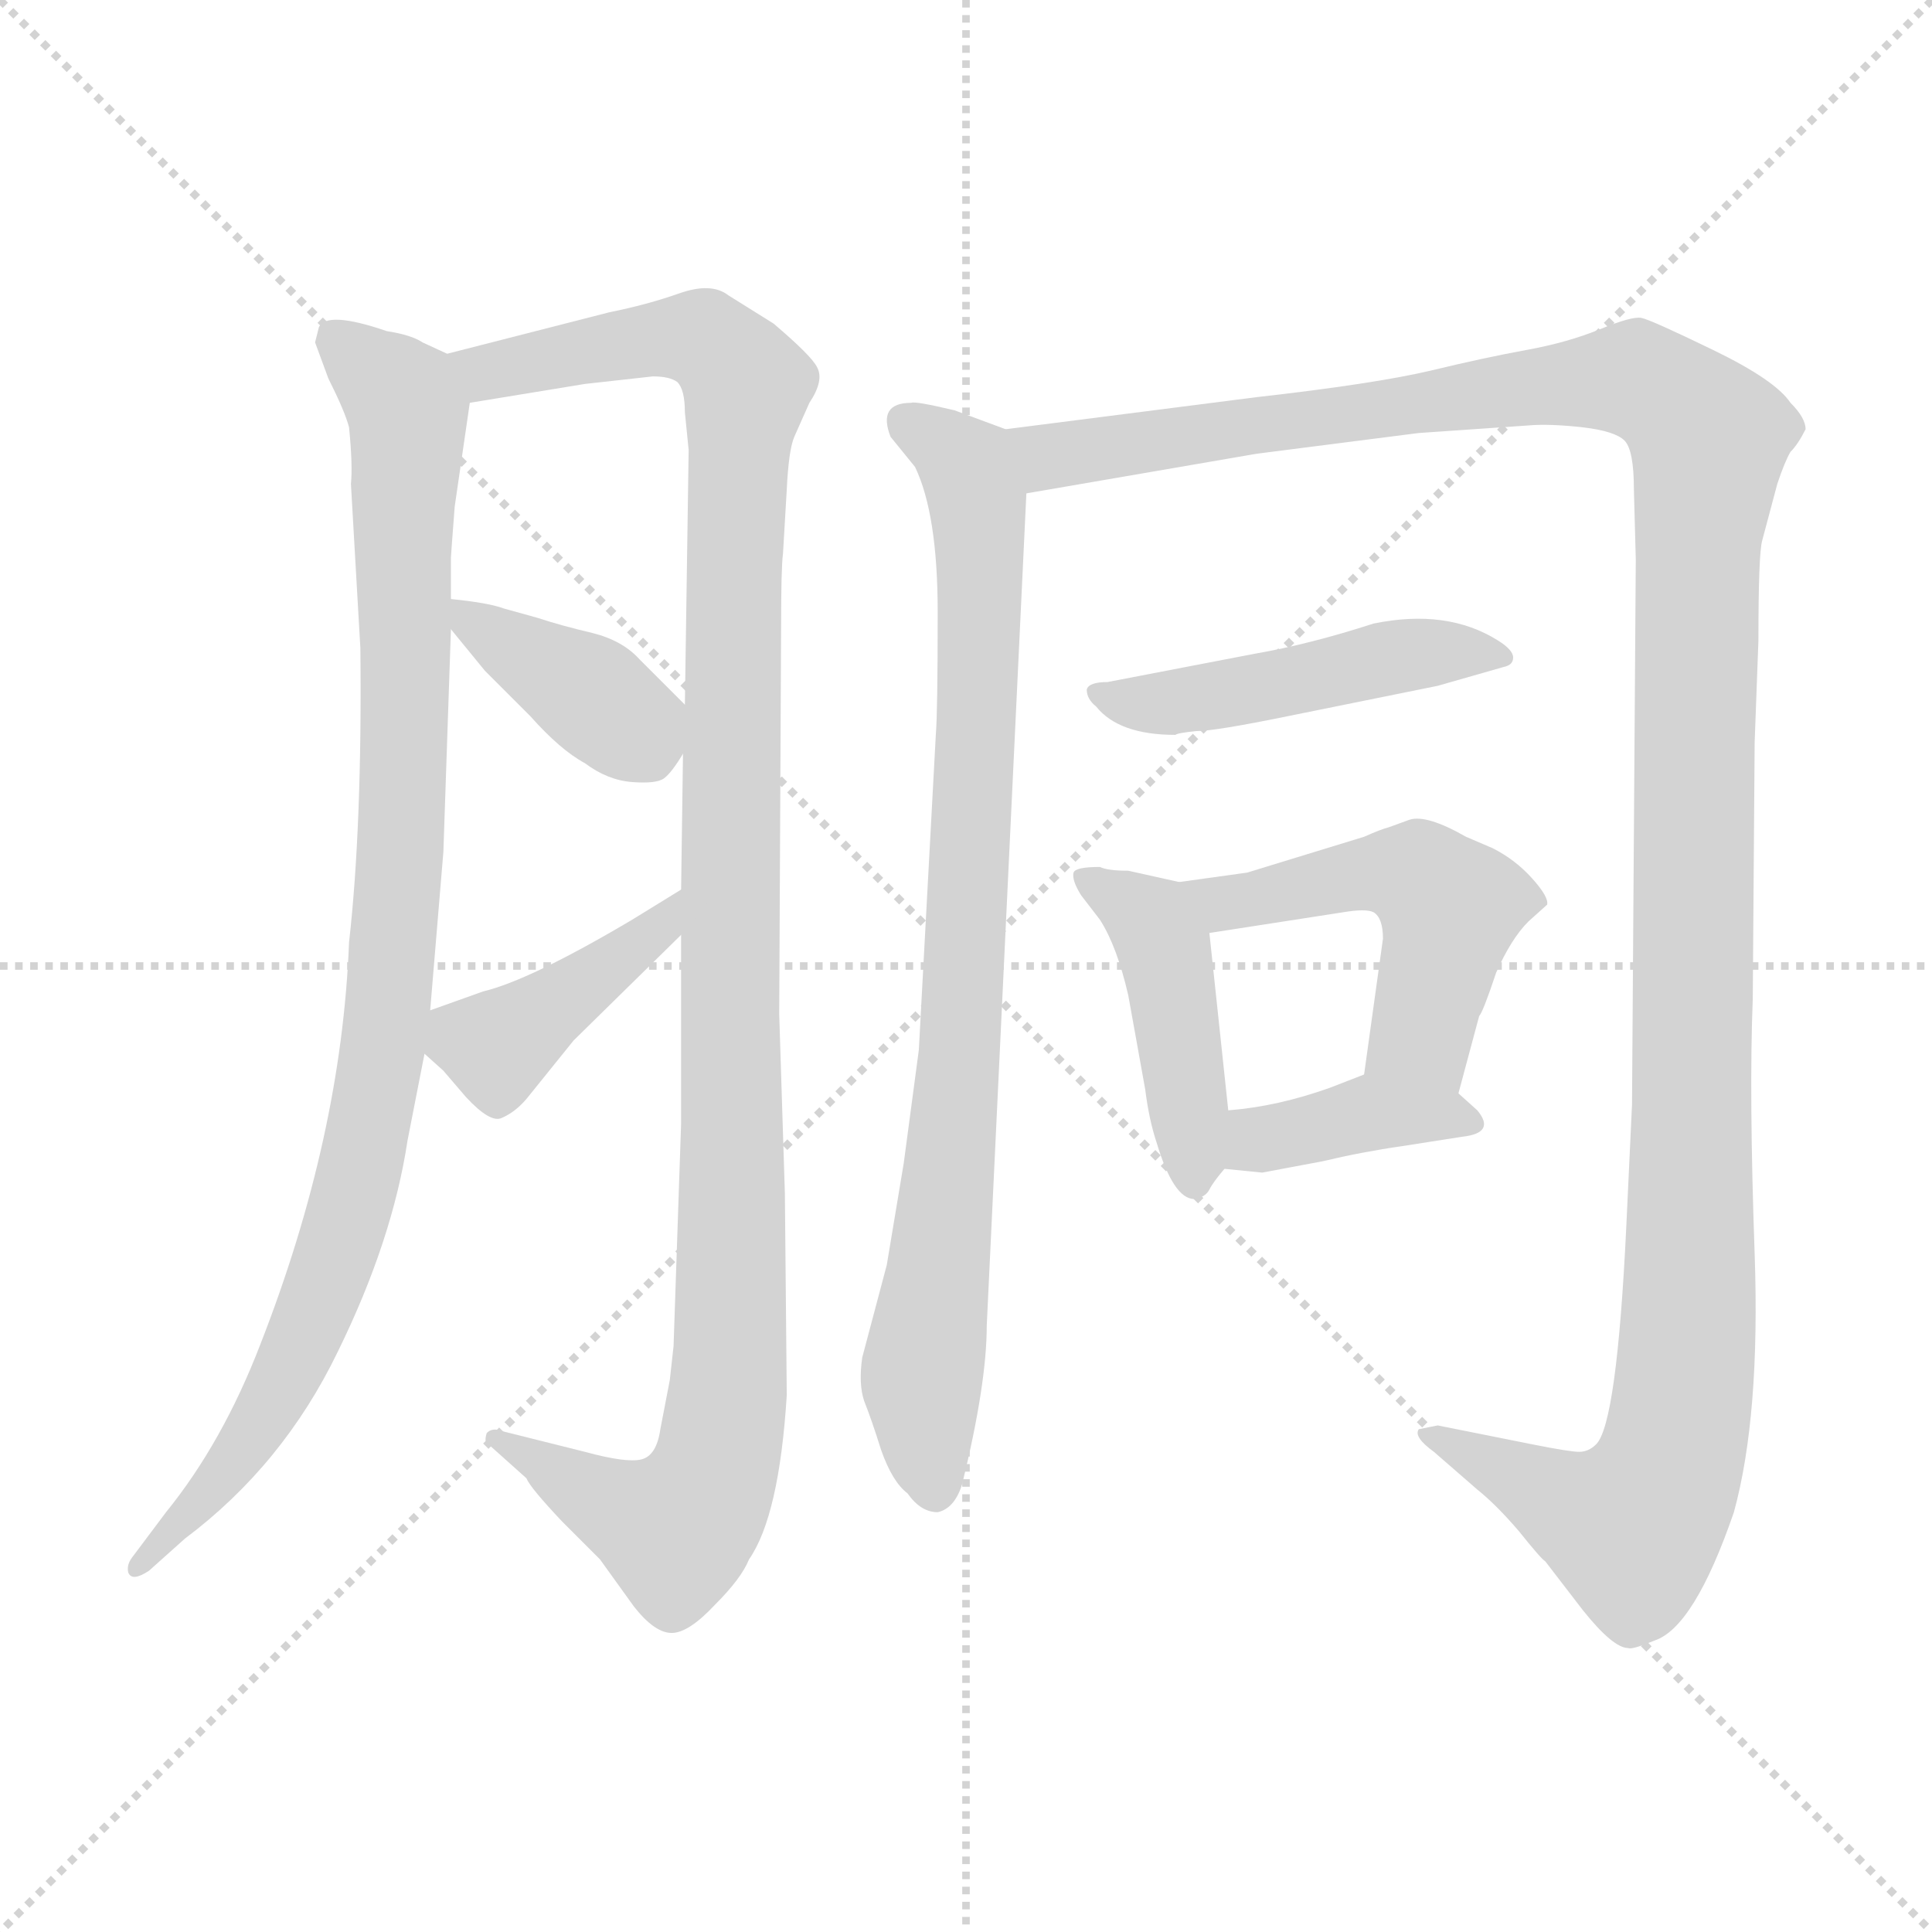 <svg version="1.1" viewBox="0 0 1024 1024" xmlns="http://www.w3.org/2000/svg">
  <g stroke="lightgray" stroke-dasharray="1,1" stroke-width="1" transform="scale(4, 4)">
    <line x1="0" y1="0" x2="256" y2="256"></line>
    <line x1="256" y1="0" x2="0" y2="256"></line>
    <line x1="128" y1="0" x2="128" y2="256"></line>
    <line x1="0" y1="128" x2="256" y2="128"></line>
  </g>
<g transform="scale(1, -1) translate(0, -860)">
   <style type="text/css">
    @keyframes keyframes0 {
      from {
       stroke: blue;
       stroke-dashoffset: 959;
       stroke-width: 128;
       }
       76% {
       animation-timing-function: step-end;
       stroke: blue;
       stroke-dashoffset: 0;
       stroke-width: 128;
       }
       to {
       stroke: black;
       stroke-width: 1024;
       }
       }
       #make-me-a-hanzi-animation-0 {
         animation: keyframes0 1.03s both;
         animation-delay: 0s;
         animation-timing-function: linear;
       }
    @keyframes keyframes1 {
      from {
       stroke: blue;
       stroke-dashoffset: 1142;
       stroke-width: 128;
       }
       79% {
       animation-timing-function: step-end;
       stroke: blue;
       stroke-dashoffset: 0;
       stroke-width: 128;
       }
       to {
       stroke: black;
       stroke-width: 1024;
       }
       }
       #make-me-a-hanzi-animation-1 {
         animation: keyframes1 1.179s both;
         animation-delay: 1.03s;
         animation-timing-function: linear;
       }
    @keyframes keyframes2 {
      from {
       stroke: blue;
       stroke-dashoffset: 385;
       stroke-width: 128;
       }
       56% {
       animation-timing-function: step-end;
       stroke: blue;
       stroke-dashoffset: 0;
       stroke-width: 128;
       }
       to {
       stroke: black;
       stroke-width: 1024;
       }
       }
       #make-me-a-hanzi-animation-2 {
         animation: keyframes2 0.563s both;
         animation-delay: 2.21s;
         animation-timing-function: linear;
       }
    @keyframes keyframes3 {
      from {
       stroke: blue;
       stroke-dashoffset: 407;
       stroke-width: 128;
       }
       57% {
       animation-timing-function: step-end;
       stroke: blue;
       stroke-dashoffset: 0;
       stroke-width: 128;
       }
       to {
       stroke: black;
       stroke-width: 1024;
       }
       }
       #make-me-a-hanzi-animation-3 {
         animation: keyframes3 0.581s both;
         animation-delay: 2.773s;
         animation-timing-function: linear;
       }
    @keyframes keyframes4 {
      from {
       stroke: blue;
       stroke-dashoffset: 841;
       stroke-width: 128;
       }
       73% {
       animation-timing-function: step-end;
       stroke: blue;
       stroke-dashoffset: 0;
       stroke-width: 128;
       }
       to {
       stroke: black;
       stroke-width: 1024;
       }
       }
       #make-me-a-hanzi-animation-4 {
         animation: keyframes4 0.934s both;
         animation-delay: 3.354s;
         animation-timing-function: linear;
       }
    @keyframes keyframes5 {
      from {
       stroke: blue;
       stroke-dashoffset: 1338;
       stroke-width: 128;
       }
       81% {
       animation-timing-function: step-end;
       stroke: blue;
       stroke-dashoffset: 0;
       stroke-width: 128;
       }
       to {
       stroke: black;
       stroke-width: 1024;
       }
       }
       #make-me-a-hanzi-animation-5 {
         animation: keyframes5 1.339s both;
         animation-delay: 4.289s;
         animation-timing-function: linear;
       }
    @keyframes keyframes6 {
      from {
       stroke: blue;
       stroke-dashoffset: 471;
       stroke-width: 128;
       }
       61% {
       animation-timing-function: step-end;
       stroke: blue;
       stroke-dashoffset: 0;
       stroke-width: 128;
       }
       to {
       stroke: black;
       stroke-width: 1024;
       }
       }
       #make-me-a-hanzi-animation-6 {
         animation: keyframes6 0.633s both;
         animation-delay: 5.628s;
         animation-timing-function: linear;
       }
    @keyframes keyframes7 {
      from {
       stroke: blue;
       stroke-dashoffset: 436;
       stroke-width: 128;
       }
       59% {
       animation-timing-function: step-end;
       stroke: blue;
       stroke-dashoffset: 0;
       stroke-width: 128;
       }
       to {
       stroke: black;
       stroke-width: 1024;
       }
       }
       #make-me-a-hanzi-animation-7 {
         animation: keyframes7 0.605s both;
         animation-delay: 6.261s;
         animation-timing-function: linear;
       }
    @keyframes keyframes8 {
      from {
       stroke: blue;
       stroke-dashoffset: 498;
       stroke-width: 128;
       }
       62% {
       animation-timing-function: step-end;
       stroke: blue;
       stroke-dashoffset: 0;
       stroke-width: 128;
       }
       to {
       stroke: black;
       stroke-width: 1024;
       }
       }
       #make-me-a-hanzi-animation-8 {
         animation: keyframes8 0.655s both;
         animation-delay: 6.866s;
         animation-timing-function: linear;
       }
    @keyframes keyframes9 {
      from {
       stroke: blue;
       stroke-dashoffset: 383;
       stroke-width: 128;
       }
       55% {
       animation-timing-function: step-end;
       stroke: blue;
       stroke-dashoffset: 0;
       stroke-width: 128;
       }
       to {
       stroke: black;
       stroke-width: 1024;
       }
       }
       #make-me-a-hanzi-animation-9 {
         animation: keyframes9 0.562s both;
         animation-delay: 7.521s;
         animation-timing-function: linear;
       }
</style>
<path d="M 237.0 672.5 L 224.0 678.5 Q 218.0 682.5 205.0 684.5 Q 173.0 695.5 169.0 686.5 L 167.0 678.5 L 174.0 659.5 Q 183.0 641.5 185.0 633.5 Q 187.0 613.5 186.0 603.5 L 191.0 516.5 Q 192.0 422.5 185.0 360.5 Q 181.0 257.5 138.0 147.5 Q 118.0 95.5 88.0 58.5 L 70.0 34.5 Q 67.0 30.5 68.0 26.5 Q 70.0 21.5 79.0 27.5 L 98.0 44.5 Q 150.0 83.5 179.0 143.5 Q 208.0 202.5 216.0 255.5 L 225.0 301.5 L 228.0 324.5 L 235.0 408.5 L 239.0 526.5 L 239.0 542.5 L 239.0 564.5 Q 239.0 565.5 241.0 591.5 L 249.0 646.5 C 252.0 665.5 252.0 665.5 237.0 672.5 Z" fill="lightgray"></path> 
<path d="M 361.0 264.5 L 357.0 146.5 L 355.0 128.5 L 350.0 102.5 Q 348.0 88.5 340.0 86.5 Q 332.0 84.5 310.0 90.5 L 266.0 101.5 Q 261.0 103.5 258.0 100.5 Q 256.0 94.5 260.0 93.5 L 279.0 76.5 Q 281.0 71.5 298.0 53.5 L 318.0 33.5 L 336.0 8.5 Q 347.0 -5.5 356.0 -5.5 Q 365.0 -5.5 379.0 9.5 Q 393.0 23.5 397.0 33.5 Q 413.0 56.5 417.0 120.5 L 416.0 227.5 L 413.0 322.5 L 414.0 527.5 Q 414.0 559.5 415.0 566.5 L 417.0 600.5 Q 418.0 621.5 421.0 628.5 L 429.0 646.5 Q 437.0 658.5 433.0 665.5 Q 430.0 671.5 410.0 688.5 L 386.0 703.5 Q 377.0 710.5 360.0 704.5 Q 343.0 698.5 323.0 694.5 L 237.0 672.5 C 208.0 665.5 219.0 641.5 249.0 646.5 L 310.0 656.5 L 346.0 660.5 Q 355.0 660.5 359.0 657.5 Q 363.0 653.5 363.0 641.5 L 365.0 621.5 L 363.0 486.5 L 362.0 460.5 L 361.0 388.5 L 361.0 364.5 L 361.0 264.5 Z" fill="lightgray"></path> 
<path d="M 239.0 526.5 L 257.0 504.5 L 281.0 480.5 Q 297.0 462.5 310.0 455.5 Q 322.0 446.5 335.0 445.5 Q 348.0 444.5 352.0 447.5 Q 356.0 450.5 362.0 460.5 C 372.0 477.5 372.0 477.5 363.0 486.5 L 339.0 510.5 Q 330.0 520.5 314.0 524.5 Q 297.0 528.5 285.0 532.5 L 267.0 537.5 Q 259.0 540.5 239.0 542.5 C 225.0 544.5 225.0 544.5 239.0 526.5 Z" fill="lightgray"></path> 
<path d="M 225.0 301.5 L 235.0 292.5 L 247.0 278.5 Q 260.0 264.5 266.0 267.5 Q 273.0 270.5 279.0 277.5 L 304.0 308.5 L 361.0 364.5 C 382.0 385.5 387.0 404.5 361.0 388.5 L 335.0 372.5 Q 281.0 340.5 256.0 334.5 L 228.0 324.5 C 208.0 317.5 208.0 317.5 225.0 301.5 Z" fill="lightgray"></path> 
<path d="M 487.0 303.5 L 479.0 243.5 L 470.0 189.5 L 457.0 140.5 Q 455.0 126.5 458.0 117.5 Q 462.0 107.5 467.0 91.5 Q 473.0 74.5 481.0 68.5 Q 488.0 58.5 497.0 58.5 Q 506.0 60.5 510.0 73.5 Q 523.0 126.5 523.0 157.5 L 544.0 598.5 C 545.0 627.5 545.0 627.5 533.0 632.5 L 506.0 642.5 Q 485.0 647.5 483.0 646.5 Q 465.0 646.5 472.0 628.5 L 485.0 612.5 Q 497.0 587.5 497.0 535.5 Q 497.0 482.5 496.0 470.5 L 487.0 303.5 Z" fill="lightgray"></path> 
<path d="M 544.0 598.5 L 666.0 619.5 L 752.0 630.5 L 810.0 634.5 Q 821.0 635.5 839.0 633.5 Q 856.0 631.5 861.0 626.5 Q 866.0 621.5 866.0 600.5 L 867.0 563.5 L 865.0 274.5 L 862.0 210.5 Q 857.0 105.5 846.0 94.5 Q 842.0 90.5 837.0 90.5 Q 832.0 90.5 812.0 94.5 L 762.0 104.5 L 752.0 102.5 Q 749.0 98.5 760.0 90.5 L 783.0 70.5 Q 793.0 62.5 805.0 48.5 Q 817.0 33.5 819.0 32.5 L 839.0 6.5 Q 855.0 -13.5 863.0 -13.5 Q 865.0 -14.5 877.0 -9.5 Q 898.0 -2.5 919.0 58.5 Q 933.0 109.5 930.0 195.5 Q 927.0 280.5 929.0 330.5 L 930.0 466.5 L 932.0 520.5 Q 932.0 566.5 934.0 573.5 L 942.0 603.5 Q 946.0 615.5 949.0 620.5 Q 953.0 624.5 957.0 632.5 Q 957.0 638.5 949.0 646.5 Q 941.0 658.5 908.0 674.5 Q 875.0 690.5 870.0 691.5 Q 865.0 692.5 848.0 685.5 Q 831.0 678.5 809.0 674.5 Q 787.0 670.5 758.0 663.5 Q 728.0 656.5 666.0 649.5 L 533.0 632.5 C 503.0 628.5 514.0 593.5 544.0 598.5 Z" fill="lightgray"></path> 
<path d="M 623.0 470.5 Q 624.0 471.5 634.0 472.5 Q 644.0 472.5 683.0 480.5 L 762.0 496.5 L 797.0 506.5 Q 802.0 507.5 802.0 511.5 Q 802.0 515.5 794.0 520.5 Q 767.0 537.5 728.0 529.5 Q 694.0 518.5 665.0 513.5 L 587.0 498.5 Q 577.0 498.5 576.0 494.5 Q 576.0 489.5 581.0 485.5 Q 593.0 470.5 623.0 470.5 Z" fill="lightgray"></path> 
<path d="M 625.0 392.5 L 598.0 398.5 Q 587.0 398.5 583.0 400.5 Q 570.0 400.5 569.0 397.5 Q 568.0 393.5 573.0 385.5 L 583.0 372.5 Q 592.0 358.5 598.0 332.5 L 607.0 282.5 Q 609.0 266.5 613.0 254.5 Q 622.0 224.5 633.0 224.5 Q 639.0 225.5 641.0 229.5 Q 643.0 233.5 649.0 240.5 C 654.0 246.5 654.0 246.5 651.0 271.5 L 641.0 365.5 C 638.0 389.5 638.0 389.5 625.0 392.5 Z" fill="lightgray"></path> 
<path d="M 773.0 280.5 L 784.0 321.5 Q 786.0 323.5 793.0 344.5 Q 801.0 362.5 810.0 371.5 L 820.0 380.5 Q 821.0 384.5 812.0 394.5 Q 803.0 404.5 791.0 410.5 L 777.0 416.5 Q 756.0 428.5 747.0 425.5 L 736.0 421.5 Q 732.0 420.5 723.0 416.5 L 661.0 397.5 L 625.0 392.5 C 595.0 388.5 611.0 360.5 641.0 365.5 L 712.0 376.5 Q 724.0 378.5 728.0 376.5 Q 733.0 373.5 733.0 362.5 L 723.0 290.5 C 719.0 260.5 765.0 251.5 773.0 280.5 Z" fill="lightgray"></path> 
<path d="M 649.0 240.5 L 669.0 238.5 L 701.0 244.5 Q 722.0 249.5 743.0 252.5 L 775.0 257.5 Q 793.0 259.5 783.0 271.5 L 773.0 280.5 C 751.0 300.5 750.0 301.5 723.0 290.5 L 705.0 283.5 Q 677.0 273.5 651.0 271.5 C 621.0 268.5 619.0 243.5 649.0 240.5 Z" fill="lightgray"></path> 
      <clipPath id="make-me-a-hanzi-clip-0">
      <path d="M 237.0 672.5 L 224.0 678.5 Q 218.0 682.5 205.0 684.5 Q 173.0 695.5 169.0 686.5 L 167.0 678.5 L 174.0 659.5 Q 183.0 641.5 185.0 633.5 Q 187.0 613.5 186.0 603.5 L 191.0 516.5 Q 192.0 422.5 185.0 360.5 Q 181.0 257.5 138.0 147.5 Q 118.0 95.5 88.0 58.5 L 70.0 34.5 Q 67.0 30.5 68.0 26.5 Q 70.0 21.5 79.0 27.5 L 98.0 44.5 Q 150.0 83.5 179.0 143.5 Q 208.0 202.5 216.0 255.5 L 225.0 301.5 L 228.0 324.5 L 235.0 408.5 L 239.0 526.5 L 239.0 542.5 L 239.0 564.5 Q 239.0 565.5 241.0 591.5 L 249.0 646.5 C 252.0 665.5 252.0 665.5 237.0 672.5 Z" fill="lightgray"></path>
      </clipPath>
      <path clip-path="url(#make-me-a-hanzi-clip-0)" d="M 177.0 680.5 L 216.0 641.5 L 213.0 416.5 L 200.0 282.5 L 176.0 187.5 L 152.0 131.5 L 110.0 67.5 L 73.0 29.5 " fill="none" id="make-me-a-hanzi-animation-0" stroke-dasharray="831 1662" stroke-linecap="round"></path>

      <clipPath id="make-me-a-hanzi-clip-1">
      <path d="M 361.0 264.5 L 357.0 146.5 L 355.0 128.5 L 350.0 102.5 Q 348.0 88.5 340.0 86.5 Q 332.0 84.5 310.0 90.5 L 266.0 101.5 Q 261.0 103.5 258.0 100.5 Q 256.0 94.5 260.0 93.5 L 279.0 76.5 Q 281.0 71.5 298.0 53.5 L 318.0 33.5 L 336.0 8.5 Q 347.0 -5.5 356.0 -5.5 Q 365.0 -5.5 379.0 9.5 Q 393.0 23.5 397.0 33.5 Q 413.0 56.5 417.0 120.5 L 416.0 227.5 L 413.0 322.5 L 414.0 527.5 Q 414.0 559.5 415.0 566.5 L 417.0 600.5 Q 418.0 621.5 421.0 628.5 L 429.0 646.5 Q 437.0 658.5 433.0 665.5 Q 430.0 671.5 410.0 688.5 L 386.0 703.5 Q 377.0 710.5 360.0 704.5 Q 343.0 698.5 323.0 694.5 L 237.0 672.5 C 208.0 665.5 219.0 641.5 249.0 646.5 L 310.0 656.5 L 346.0 660.5 Q 355.0 660.5 359.0 657.5 Q 363.0 653.5 363.0 641.5 L 365.0 621.5 L 363.0 486.5 L 362.0 460.5 L 361.0 388.5 L 361.0 364.5 L 361.0 264.5 Z" fill="lightgray"></path>
      </clipPath>
      <path clip-path="url(#make-me-a-hanzi-clip-1)" d="M 246.0 668.5 L 258.0 662.5 L 320.0 676.5 L 372.0 680.5 L 396.0 655.5 L 388.0 523.5 L 388.0 173.5 L 379.0 80.5 L 358.0 48.5 L 262.0 97.5 " fill="none" id="make-me-a-hanzi-animation-1" stroke-dasharray="1014 2028" stroke-linecap="round"></path>

      <clipPath id="make-me-a-hanzi-clip-2">
      <path d="M 239.0 526.5 L 257.0 504.5 L 281.0 480.5 Q 297.0 462.5 310.0 455.5 Q 322.0 446.5 335.0 445.5 Q 348.0 444.5 352.0 447.5 Q 356.0 450.5 362.0 460.5 C 372.0 477.5 372.0 477.5 363.0 486.5 L 339.0 510.5 Q 330.0 520.5 314.0 524.5 Q 297.0 528.5 285.0 532.5 L 267.0 537.5 Q 259.0 540.5 239.0 542.5 C 225.0 544.5 225.0 544.5 239.0 526.5 Z" fill="lightgray"></path>
      </clipPath>
      <path clip-path="url(#make-me-a-hanzi-clip-2)" d="M 247.0 538.5 L 252.0 527.5 L 331.0 477.5 L 345.0 458.5 " fill="none" id="make-me-a-hanzi-animation-2" stroke-dasharray="257 514" stroke-linecap="round"></path>

      <clipPath id="make-me-a-hanzi-clip-3">
      <path d="M 225.0 301.5 L 235.0 292.5 L 247.0 278.5 Q 260.0 264.5 266.0 267.5 Q 273.0 270.5 279.0 277.5 L 304.0 308.5 L 361.0 364.5 C 382.0 385.5 387.0 404.5 361.0 388.5 L 335.0 372.5 Q 281.0 340.5 256.0 334.5 L 228.0 324.5 C 208.0 317.5 208.0 317.5 225.0 301.5 Z" fill="lightgray"></path>
      </clipPath>
      <path clip-path="url(#make-me-a-hanzi-clip-3)" d="M 238.0 317.5 L 263.0 305.5 L 352.0 370.5 L 356.0 382.5 " fill="none" id="make-me-a-hanzi-animation-3" stroke-dasharray="279 558" stroke-linecap="round"></path>

      <clipPath id="make-me-a-hanzi-clip-4">
      <path d="M 487.0 303.5 L 479.0 243.5 L 470.0 189.5 L 457.0 140.5 Q 455.0 126.5 458.0 117.5 Q 462.0 107.5 467.0 91.5 Q 473.0 74.5 481.0 68.5 Q 488.0 58.5 497.0 58.5 Q 506.0 60.5 510.0 73.5 Q 523.0 126.5 523.0 157.5 L 544.0 598.5 C 545.0 627.5 545.0 627.5 533.0 632.5 L 506.0 642.5 Q 485.0 647.5 483.0 646.5 Q 465.0 646.5 472.0 628.5 L 485.0 612.5 Q 497.0 587.5 497.0 535.5 Q 497.0 482.5 496.0 470.5 L 487.0 303.5 Z" fill="lightgray"></path>
      </clipPath>
      <path clip-path="url(#make-me-a-hanzi-clip-4)" d="M 480.0 635.5 L 512.0 612.5 L 520.0 575.5 L 508.0 292.5 L 488.0 127.5 L 496.0 69.5 " fill="none" id="make-me-a-hanzi-animation-4" stroke-dasharray="713 1426" stroke-linecap="round"></path>

      <clipPath id="make-me-a-hanzi-clip-5">
      <path d="M 544.0 598.5 L 666.0 619.5 L 752.0 630.5 L 810.0 634.5 Q 821.0 635.5 839.0 633.5 Q 856.0 631.5 861.0 626.5 Q 866.0 621.5 866.0 600.5 L 867.0 563.5 L 865.0 274.5 L 862.0 210.5 Q 857.0 105.5 846.0 94.5 Q 842.0 90.5 837.0 90.5 Q 832.0 90.5 812.0 94.5 L 762.0 104.5 L 752.0 102.5 Q 749.0 98.5 760.0 90.5 L 783.0 70.5 Q 793.0 62.5 805.0 48.5 Q 817.0 33.5 819.0 32.5 L 839.0 6.5 Q 855.0 -13.5 863.0 -13.5 Q 865.0 -14.5 877.0 -9.5 Q 898.0 -2.5 919.0 58.5 Q 933.0 109.5 930.0 195.5 Q 927.0 280.5 929.0 330.5 L 930.0 466.5 L 932.0 520.5 Q 932.0 566.5 934.0 573.5 L 942.0 603.5 Q 946.0 615.5 949.0 620.5 Q 953.0 624.5 957.0 632.5 Q 957.0 638.5 949.0 646.5 Q 941.0 658.5 908.0 674.5 Q 875.0 690.5 870.0 691.5 Q 865.0 692.5 848.0 685.5 Q 831.0 678.5 809.0 674.5 Q 787.0 670.5 758.0 663.5 Q 728.0 656.5 666.0 649.5 L 533.0 632.5 C 503.0 628.5 514.0 593.5 544.0 598.5 Z" fill="lightgray"></path>
      </clipPath>
      <path clip-path="url(#make-me-a-hanzi-clip-5)" d="M 541.0 628.5 L 564.0 618.5 L 866.0 659.5 L 885.0 650.5 L 906.0 627.5 L 899.0 555.5 L 896.0 185.5 L 885.0 84.5 L 865.0 50.5 L 758.0 97.5 " fill="none" id="make-me-a-hanzi-animation-5" stroke-dasharray="1210 2420" stroke-linecap="round"></path>

      <clipPath id="make-me-a-hanzi-clip-6">
      <path d="M 623.0 470.5 Q 624.0 471.5 634.0 472.5 Q 644.0 472.5 683.0 480.5 L 762.0 496.5 L 797.0 506.5 Q 802.0 507.5 802.0 511.5 Q 802.0 515.5 794.0 520.5 Q 767.0 537.5 728.0 529.5 Q 694.0 518.5 665.0 513.5 L 587.0 498.5 Q 577.0 498.5 576.0 494.5 Q 576.0 489.5 581.0 485.5 Q 593.0 470.5 623.0 470.5 Z" fill="lightgray"></path>
      </clipPath>
      <path clip-path="url(#make-me-a-hanzi-clip-6)" d="M 583.0 492.5 L 602.0 486.5 L 625.0 488.5 L 750.0 513.5 L 795.0 513.5 " fill="none" id="make-me-a-hanzi-animation-6" stroke-dasharray="343 686" stroke-linecap="round"></path>

      <clipPath id="make-me-a-hanzi-clip-7">
      <path d="M 625.0 392.5 L 598.0 398.5 Q 587.0 398.5 583.0 400.5 Q 570.0 400.5 569.0 397.5 Q 568.0 393.5 573.0 385.5 L 583.0 372.5 Q 592.0 358.5 598.0 332.5 L 607.0 282.5 Q 609.0 266.5 613.0 254.5 Q 622.0 224.5 633.0 224.5 Q 639.0 225.5 641.0 229.5 Q 643.0 233.5 649.0 240.5 C 654.0 246.5 654.0 246.5 651.0 271.5 L 641.0 365.5 C 638.0 389.5 638.0 389.5 625.0 392.5 Z" fill="lightgray"></path>
      </clipPath>
      <path clip-path="url(#make-me-a-hanzi-clip-7)" d="M 577.0 393.5 L 610.0 371.5 L 618.0 355.5 L 633.0 233.5 " fill="none" id="make-me-a-hanzi-animation-7" stroke-dasharray="308 616" stroke-linecap="round"></path>

      <clipPath id="make-me-a-hanzi-clip-8">
      <path d="M 773.0 280.5 L 784.0 321.5 Q 786.0 323.5 793.0 344.5 Q 801.0 362.5 810.0 371.5 L 820.0 380.5 Q 821.0 384.5 812.0 394.5 Q 803.0 404.5 791.0 410.5 L 777.0 416.5 Q 756.0 428.5 747.0 425.5 L 736.0 421.5 Q 732.0 420.5 723.0 416.5 L 661.0 397.5 L 625.0 392.5 C 595.0 388.5 611.0 360.5 641.0 365.5 L 712.0 376.5 Q 724.0 378.5 728.0 376.5 Q 733.0 373.5 733.0 362.5 L 723.0 290.5 C 719.0 260.5 765.0 251.5 773.0 280.5 Z" fill="lightgray"></path>
      </clipPath>
      <path clip-path="url(#make-me-a-hanzi-clip-8)" d="M 632.0 387.5 L 648.0 380.5 L 722.0 397.5 L 755.0 393.5 L 768.0 379.5 L 762.0 346.5 L 753.0 312.5 L 731.0 296.5 " fill="none" id="make-me-a-hanzi-animation-8" stroke-dasharray="370 740" stroke-linecap="round"></path>

      <clipPath id="make-me-a-hanzi-clip-9">
      <path d="M 649.0 240.5 L 669.0 238.5 L 701.0 244.5 Q 722.0 249.5 743.0 252.5 L 775.0 257.5 Q 793.0 259.5 783.0 271.5 L 773.0 280.5 C 751.0 300.5 750.0 301.5 723.0 290.5 L 705.0 283.5 Q 677.0 273.5 651.0 271.5 C 621.0 268.5 619.0 243.5 649.0 240.5 Z" fill="lightgray"></path>
      </clipPath>
      <path clip-path="url(#make-me-a-hanzi-clip-9)" d="M 655.0 247.5 L 726.0 270.5 L 778.0 264.5 " fill="none" id="make-me-a-hanzi-animation-9" stroke-dasharray="255 510" stroke-linecap="round"></path>

</g>
</svg>
